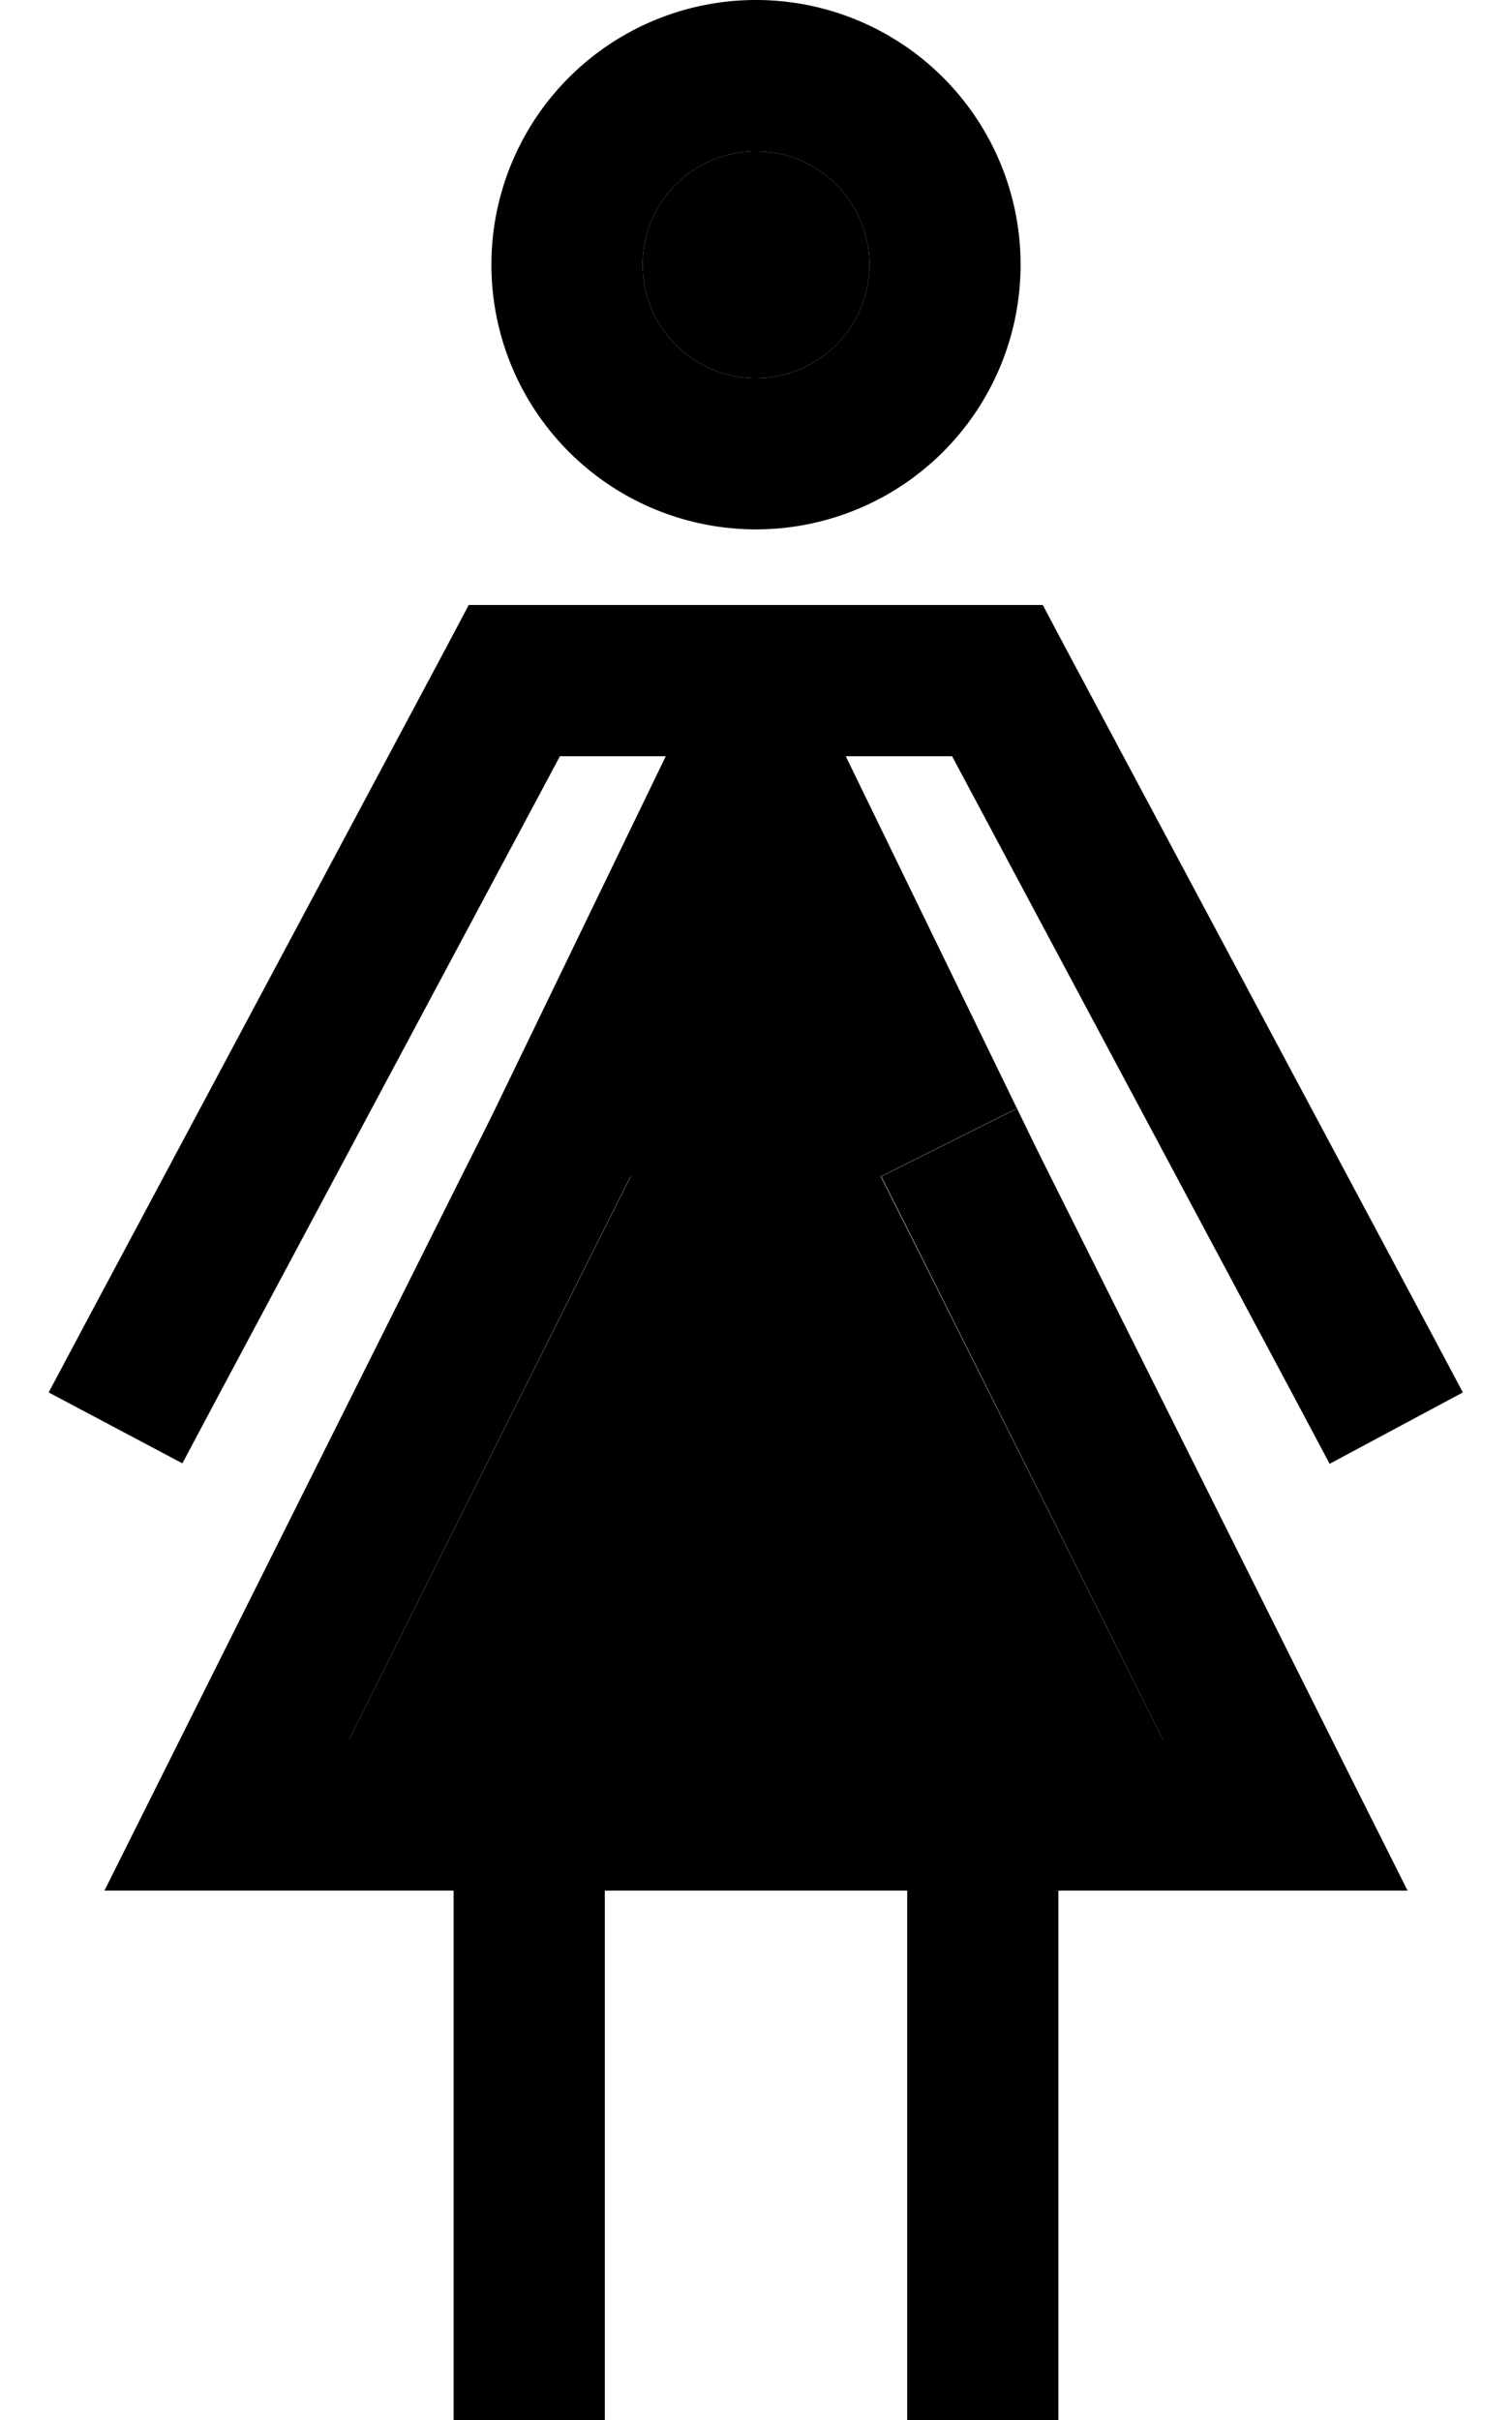<svg xmlns="http://www.w3.org/2000/svg" viewBox="0 0 320 512"><path class="pr-icon-duotone-secondary" d="M73.9 368l52.4-104.8 7.2-14.3-28.6-14.3-3 6L140.9 160l38.1 0 44.2 90.9-1-2-7.2-14.3-28.6 14.3 7.2 14.3L246.1 368 224 368l-32 0-64 0-32 0-22.1 0zM184 56a24 24 0 1 1 -48 0 24 24 0 1 1 48 0z"/><path class="pr-icon-duotone-primary" d="M160 80a24 24 0 1 0 0-48 24 24 0 1 0 0 48zm0-80a56 56 0 1 1 0 112A56 56 0 1 1 160 0zM133.5 248.8l-7.2 14.3L73.9 368 96 368l32 0 64 0 32 0 22.1 0L193.7 263.2l-7.2-14.3 28.6-14.3 7.2 14.3 64 128L297.9 400 272 400l-48 0 0 96 0 16-32 0 0-16 0-96-64 0 0 96 0 16-32 0 0-16 0-96-48 0-25.9 0 11.6-23.2 64-128 7.2-14.3 28.6 14.3zM108.9 128l102.2 0 9.6 0 4.5 8.5 76.9 144 7.5 14.1-28.2 15.1-7.5-14.1L201.5 160l-83 0L46.1 295.5l-7.5 14.1L10.3 294.6l7.5-14.1 76.9-144 4.5-8.5 9.6 0z"/></svg>